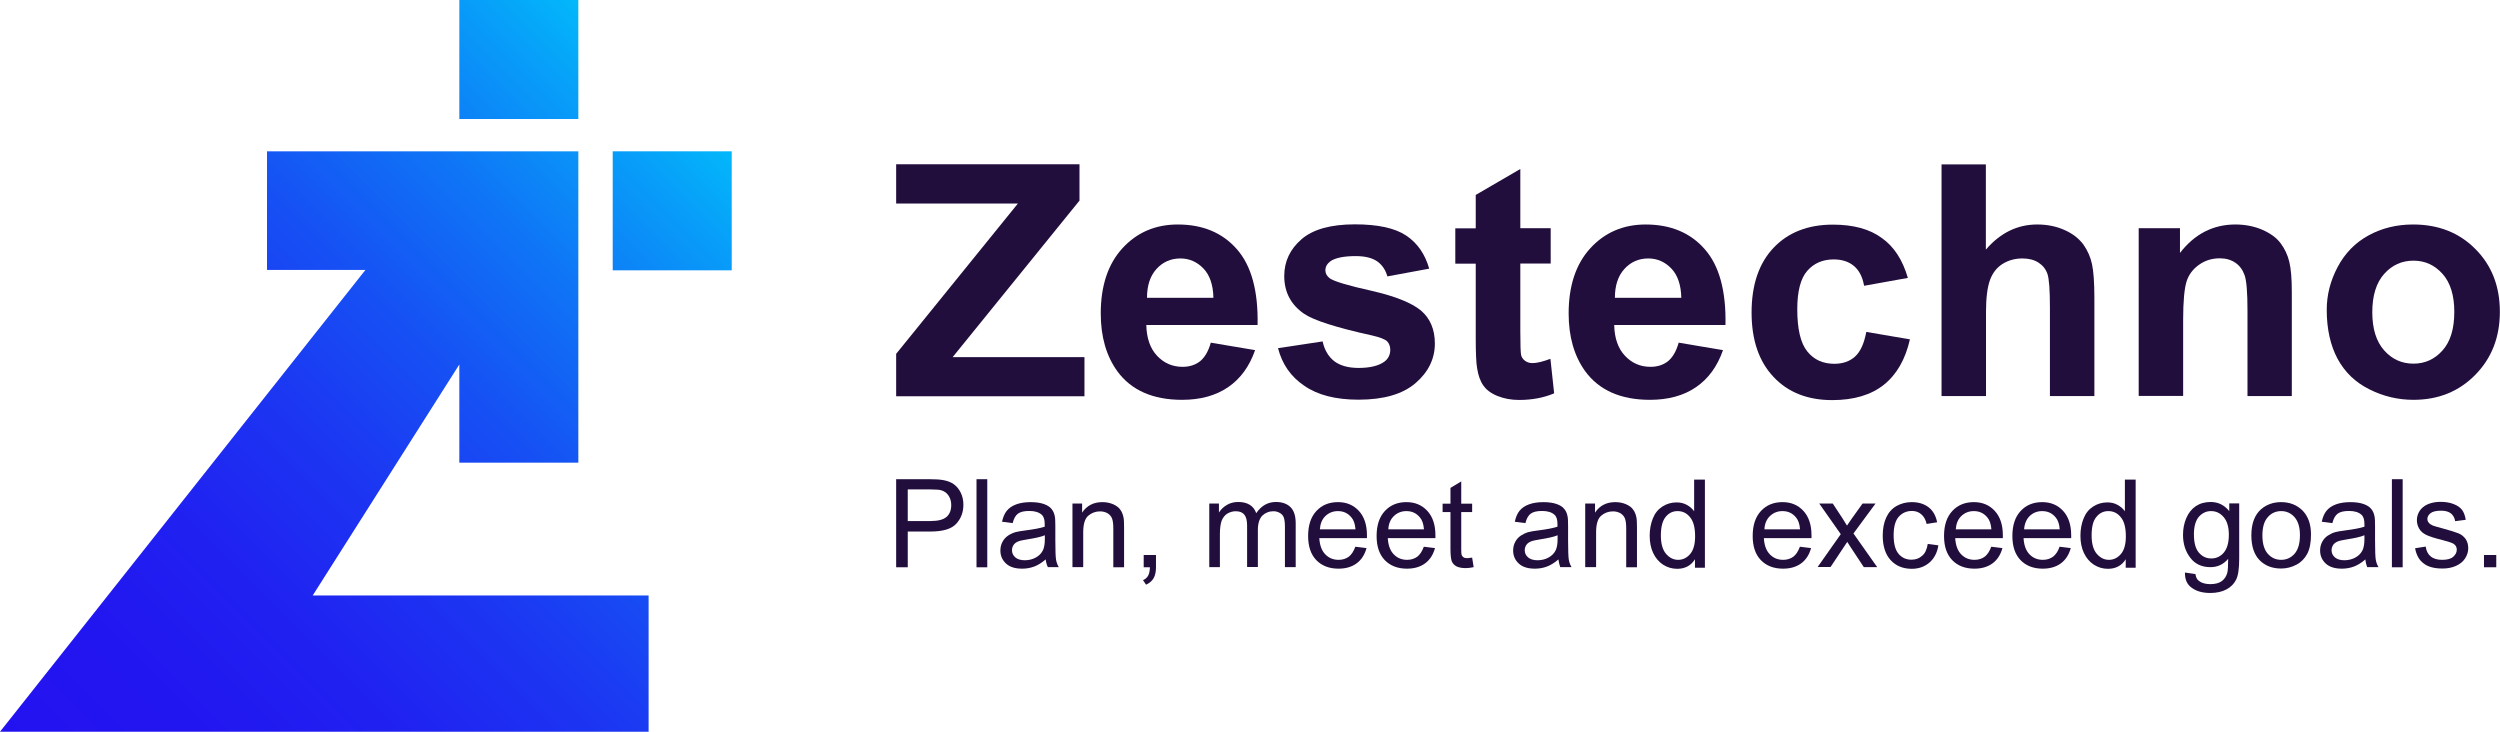 <?xml version="1.0" encoding="utf-8"?>
<!-- Generator: Adobe Illustrator 24.0.0, SVG Export Plug-In . SVG Version: 6.00 Build 0)  -->
<svg version="1.1" id="Layer_1" xmlns="http://www.w3.org/2000/svg" xmlns:xlink="http://www.w3.org/1999/xlink" x="0px" y="0px"
	 width="181.08px" height="53px" viewBox="0 0 181.08 53" enable-background="new 0 0 181.08 53" xml:space="preserve">
<g>
	<g>
		<g>
			<path fill="#220E3D" d="M64.91,28.69v-3.06l8.82-10.89h-8.82v-2.84h13.28v2.63L69,25.87h9.55v2.83H64.91z"/>
			<path fill="#220E3D" d="M87.7,24.82l3.21,0.54c-0.41,1.18-1.06,2.07-1.95,2.68c-0.89,0.61-2,0.92-3.34,0.92
				c-2.11,0-3.68-0.69-4.69-2.07c-0.8-1.11-1.2-2.5-1.2-4.19c0-2.01,0.53-3.59,1.58-4.73c1.05-1.14,2.39-1.71,4-1.71
				c1.81,0,3.24,0.6,4.28,1.79c1.05,1.19,1.55,3.02,1.5,5.49h-8.06c0.02,0.95,0.28,1.7,0.78,2.23c0.5,0.53,1.11,0.8,1.85,0.8
				c0.5,0,0.93-0.14,1.27-0.41C87.27,25.88,87.53,25.43,87.7,24.82z M87.89,21.57c-0.02-0.93-0.26-1.64-0.72-2.12
				c-0.46-0.48-1.02-0.73-1.67-0.73c-0.7,0-1.28,0.26-1.74,0.77c-0.46,0.51-0.68,1.21-0.68,2.08H87.89z"/>
			<path fill="#220E3D" d="M92.57,25.22l3.23-0.49c0.14,0.63,0.42,1.1,0.84,1.43c0.42,0.32,1.01,0.49,1.76,0.49
				c0.83,0,1.46-0.15,1.88-0.46c0.28-0.21,0.42-0.5,0.42-0.86c0-0.24-0.08-0.45-0.23-0.61c-0.16-0.15-0.52-0.29-1.08-0.42
				c-2.6-0.57-4.24-1.1-4.93-1.57c-0.96-0.66-1.44-1.57-1.44-2.74c0-1.05,0.42-1.94,1.25-2.66c0.83-0.72,2.12-1.08,3.87-1.08
				c1.66,0,2.9,0.27,3.71,0.81c0.81,0.54,1.37,1.34,1.67,2.4l-3.03,0.56c-0.13-0.47-0.38-0.84-0.74-1.09
				c-0.36-0.25-0.88-0.38-1.55-0.38c-0.85,0-1.45,0.12-1.82,0.36C96.13,19.1,96,19.31,96,19.58c0,0.23,0.11,0.42,0.32,0.58
				c0.29,0.21,1.29,0.52,3.01,0.9c1.71,0.39,2.91,0.87,3.59,1.43c0.67,0.57,1.01,1.37,1.01,2.39c0,1.11-0.47,2.07-1.4,2.87
				c-0.93,0.8-2.31,1.2-4.13,1.2c-1.66,0-2.97-0.34-3.93-1.01C93.5,27.29,92.87,26.38,92.57,25.22z"/>
			<path fill="#220E3D" d="M112.32,16.53v2.56h-2.2V24c0,0.99,0.02,1.57,0.06,1.73c0.04,0.16,0.14,0.3,0.29,0.41
				c0.15,0.11,0.33,0.16,0.54,0.16c0.3,0,0.73-0.1,1.29-0.31l0.27,2.5c-0.75,0.32-1.6,0.48-2.54,0.48c-0.58,0-1.1-0.1-1.57-0.29
				c-0.47-0.19-0.81-0.45-1.02-0.76c-0.22-0.31-0.37-0.73-0.45-1.25c-0.07-0.37-0.1-1.13-0.1-2.27v-5.3h-1.48v-2.56h1.48v-2.42
				l3.23-1.88v4.29H112.32z"/>
			<path fill="#220E3D" d="M121.59,24.82l3.21,0.54c-0.41,1.18-1.06,2.07-1.95,2.68c-0.89,0.61-2,0.92-3.34,0.92
				c-2.11,0-3.68-0.69-4.69-2.07c-0.8-1.11-1.2-2.5-1.2-4.19c0-2.01,0.53-3.59,1.58-4.73c1.05-1.14,2.39-1.71,4-1.71
				c1.81,0,3.24,0.6,4.28,1.79c1.05,1.19,1.55,3.02,1.5,5.49h-8.06c0.02,0.95,0.28,1.7,0.78,2.23c0.5,0.53,1.11,0.8,1.85,0.8
				c0.5,0,0.93-0.14,1.27-0.41C121.16,25.88,121.42,25.43,121.59,24.82z M121.78,21.57c-0.02-0.93-0.26-1.64-0.72-2.12
				c-0.46-0.48-1.02-0.73-1.67-0.73c-0.7,0-1.28,0.26-1.74,0.77c-0.46,0.51-0.68,1.21-0.68,2.08H121.78z"/>
			<path fill="#220E3D" d="M138.19,20.13l-3.17,0.57c-0.11-0.63-0.35-1.11-0.73-1.43c-0.38-0.32-0.87-0.48-1.47-0.48
				c-0.8,0-1.44,0.28-1.92,0.83c-0.48,0.55-0.72,1.48-0.72,2.78c0,1.44,0.24,2.46,0.73,3.06c0.48,0.6,1.14,0.89,1.95,0.89
				c0.61,0,1.11-0.17,1.5-0.52c0.39-0.35,0.66-0.94,0.82-1.79l3.16,0.54c-0.33,1.45-0.96,2.55-1.89,3.29s-2.18,1.11-3.74,1.11
				c-1.78,0-3.2-0.56-4.25-1.68c-1.06-1.12-1.59-2.68-1.59-4.66c0-2.01,0.53-3.57,1.59-4.69c1.06-1.12,2.5-1.68,4.3-1.68
				c1.48,0,2.66,0.32,3.53,0.96C137.18,17.85,137.81,18.82,138.19,20.13z"/>
			<path fill="#220E3D" d="M143.84,11.91v6.17c1.04-1.21,2.28-1.82,3.72-1.82c0.74,0,1.41,0.14,2,0.41c0.6,0.27,1.04,0.63,1.35,1.05
				c0.3,0.43,0.51,0.9,0.62,1.42c0.11,0.52,0.17,1.32,0.17,2.42v7.13h-3.22v-6.42c0-1.27-0.06-2.08-0.18-2.43s-0.34-0.62-0.65-0.82
				c-0.31-0.2-0.7-0.3-1.16-0.3c-0.53,0-1.01,0.13-1.43,0.39c-0.42,0.26-0.73,0.65-0.92,1.17c-0.19,0.52-0.29,1.3-0.29,2.32v6.09
				h-3.22V11.91H143.84z"/>
			<path fill="#220E3D" d="M166.01,28.69h-3.22v-6.21c0-1.31-0.07-2.16-0.21-2.55c-0.14-0.39-0.36-0.69-0.67-0.9
				c-0.31-0.21-0.68-0.32-1.12-0.32c-0.56,0-1.06,0.15-1.5,0.46c-0.44,0.31-0.75,0.71-0.91,1.21c-0.16,0.5-0.25,1.44-0.25,2.79v5.51
				h-3.22V16.53h2.99v1.79c1.06-1.37,2.4-2.06,4.01-2.06c0.71,0,1.36,0.13,1.95,0.38c0.59,0.26,1.03,0.58,1.33,0.98
				c0.3,0.4,0.51,0.85,0.63,1.35c0.12,0.5,0.18,1.22,0.18,2.16V28.69z"/>
			<path fill="#220E3D" d="M168.53,22.44c0-1.07,0.26-2.1,0.79-3.1s1.27-1.76,2.24-2.29c0.97-0.53,2.04-0.79,3.23-0.79
				c1.84,0,3.35,0.6,4.52,1.79c1.18,1.19,1.76,2.7,1.76,4.53c0,1.84-0.59,3.36-1.78,4.57c-1.19,1.21-2.68,1.81-4.48,1.81
				c-1.11,0-2.18-0.25-3.19-0.76c-1.01-0.5-1.78-1.24-2.31-2.22C168.8,25.02,168.53,23.84,168.53,22.44z M171.83,22.61
				c0,1.21,0.29,2.13,0.86,2.77c0.57,0.64,1.28,0.96,2.12,0.96s1.54-0.32,2.11-0.96c0.57-0.64,0.85-1.57,0.85-2.79
				c0-1.19-0.28-2.11-0.85-2.75c-0.57-0.64-1.27-0.96-2.11-0.96s-1.55,0.32-2.12,0.96C172.12,20.48,171.83,21.41,171.83,22.61z"/>
		</g>
		<g>
			<path fill="#220E3D" d="M64.91,41.09v-6.38h2.41c0.42,0,0.75,0.02,0.97,0.06c0.31,0.05,0.58,0.15,0.79,0.3
				c0.21,0.15,0.38,0.35,0.51,0.62c0.13,0.26,0.19,0.55,0.19,0.87c0,0.54-0.17,1-0.52,1.38c-0.35,0.38-0.97,0.56-1.87,0.56h-1.64
				v2.59H64.91z M65.75,37.74h1.65c0.55,0,0.93-0.1,1.16-0.3c0.23-0.2,0.34-0.49,0.34-0.86c0-0.27-0.07-0.5-0.2-0.69
				c-0.13-0.19-0.31-0.32-0.53-0.38c-0.14-0.04-0.4-0.06-0.79-0.06h-1.63V37.74z"/>
			<path fill="#220E3D" d="M70.73,41.09v-6.38h0.78v6.38H70.73z"/>
			<path fill="#220E3D" d="M75.74,40.52c-0.29,0.25-0.57,0.42-0.84,0.52c-0.27,0.1-0.56,0.15-0.86,0.15c-0.51,0-0.9-0.12-1.17-0.37
				c-0.27-0.25-0.41-0.56-0.41-0.95c0-0.23,0.05-0.43,0.15-0.62c0.1-0.19,0.24-0.34,0.4-0.45s0.35-0.2,0.56-0.26
				c0.15-0.04,0.39-0.08,0.7-0.12c0.63-0.08,1.1-0.17,1.4-0.27c0-0.11,0-0.18,0-0.2c0-0.32-0.07-0.54-0.22-0.67
				c-0.2-0.18-0.5-0.27-0.89-0.27c-0.37,0-0.64,0.06-0.82,0.19c-0.18,0.13-0.31,0.36-0.39,0.69l-0.77-0.1
				c0.07-0.33,0.18-0.59,0.34-0.79c0.16-0.2,0.39-0.36,0.69-0.47c0.3-0.11,0.65-0.16,1.05-0.16c0.39,0,0.71,0.05,0.96,0.14
				c0.25,0.09,0.43,0.21,0.54,0.35c0.12,0.14,0.2,0.32,0.24,0.53c0.03,0.13,0.04,0.37,0.04,0.72v1.04c0,0.73,0.02,1.19,0.05,1.38
				c0.03,0.19,0.1,0.38,0.2,0.55H75.9C75.82,40.93,75.77,40.74,75.74,40.52z M75.68,38.77c-0.28,0.12-0.71,0.21-1.28,0.3
				c-0.32,0.05-0.55,0.1-0.68,0.16c-0.13,0.06-0.24,0.14-0.31,0.25c-0.07,0.11-0.11,0.24-0.11,0.37c0,0.21,0.08,0.38,0.24,0.52
				c0.16,0.14,0.39,0.21,0.69,0.21c0.3,0,0.57-0.07,0.8-0.2c0.24-0.13,0.41-0.31,0.52-0.54c0.08-0.18,0.13-0.44,0.13-0.78V38.77z"/>
			<path fill="#220E3D" d="M77.68,41.09v-4.62h0.7v0.66c0.34-0.51,0.83-0.76,1.47-0.76c0.28,0,0.53,0.05,0.77,0.15
				c0.23,0.1,0.41,0.23,0.52,0.39c0.12,0.16,0.2,0.36,0.24,0.58c0.03,0.14,0.04,0.4,0.04,0.76v2.84h-0.78v-2.81
				c0-0.32-0.03-0.56-0.09-0.72c-0.06-0.16-0.17-0.28-0.32-0.38c-0.16-0.09-0.34-0.14-0.55-0.14c-0.33,0-0.62,0.11-0.86,0.32
				c-0.24,0.21-0.36,0.61-0.36,1.2v2.52H77.68z"/>
			<path fill="#220E3D" d="M82.84,41.09V40.2h0.89v0.89c0,0.33-0.06,0.59-0.17,0.79c-0.12,0.2-0.3,0.36-0.55,0.47l-0.22-0.33
				c0.17-0.07,0.29-0.18,0.37-0.32c0.08-0.14,0.12-0.34,0.13-0.61H82.84z"/>
			<path fill="#220E3D" d="M87.59,41.09v-4.62h0.7v0.65c0.15-0.23,0.34-0.41,0.58-0.55c0.24-0.14,0.51-0.21,0.82-0.21
				c0.34,0,0.62,0.07,0.84,0.21c0.22,0.14,0.37,0.34,0.46,0.6c0.37-0.54,0.84-0.81,1.43-0.81c0.46,0,0.81,0.13,1.06,0.38
				c0.25,0.25,0.37,0.64,0.37,1.17v3.17h-0.78v-2.91c0-0.31-0.03-0.54-0.08-0.68c-0.05-0.14-0.14-0.25-0.28-0.33
				c-0.13-0.08-0.29-0.13-0.47-0.13c-0.32,0-0.59,0.11-0.81,0.32c-0.21,0.22-0.32,0.56-0.32,1.04v2.68h-0.78v-3
				c0-0.35-0.06-0.61-0.19-0.78c-0.13-0.17-0.34-0.26-0.63-0.26c-0.22,0-0.42,0.06-0.61,0.17c-0.19,0.12-0.32,0.29-0.41,0.51
				c-0.08,0.22-0.13,0.55-0.13,0.97v2.4H87.59z"/>
			<path fill="#220E3D" d="M98.17,39.6l0.81,0.1c-0.13,0.47-0.36,0.84-0.71,1.1c-0.35,0.26-0.79,0.39-1.32,0.39
				c-0.68,0-1.21-0.21-1.61-0.62c-0.4-0.42-0.59-1-0.59-1.75c0-0.78,0.2-1.38,0.6-1.81c0.4-0.43,0.92-0.64,1.56-0.64
				c0.62,0,1.12,0.21,1.51,0.63c0.39,0.42,0.59,1.01,0.59,1.77c0,0.05,0,0.12,0,0.21h-3.45c0.03,0.51,0.17,0.9,0.43,1.17
				c0.26,0.27,0.58,0.4,0.97,0.4c0.29,0,0.53-0.08,0.74-0.23C97.89,40.17,98.05,39.93,98.17,39.6z M95.6,38.34h2.58
				c-0.03-0.39-0.13-0.68-0.3-0.87c-0.25-0.3-0.57-0.45-0.97-0.45c-0.36,0-0.66,0.12-0.91,0.36C95.76,37.61,95.63,37.93,95.6,38.34z
				"/>
			<path fill="#220E3D" d="M103.13,39.6l0.81,0.1c-0.13,0.47-0.36,0.84-0.71,1.1c-0.35,0.26-0.79,0.39-1.32,0.39
				c-0.68,0-1.21-0.21-1.61-0.62c-0.4-0.42-0.59-1-0.59-1.75c0-0.78,0.2-1.38,0.6-1.81c0.4-0.43,0.92-0.64,1.56-0.64
				c0.62,0,1.12,0.21,1.51,0.63s0.59,1.01,0.59,1.77c0,0.05,0,0.12,0,0.21h-3.45c0.03,0.51,0.17,0.9,0.43,1.17
				c0.26,0.27,0.58,0.4,0.97,0.4c0.29,0,0.53-0.08,0.74-0.23C102.85,40.17,103.01,39.93,103.13,39.6z M100.56,38.34h2.58
				c-0.03-0.39-0.13-0.68-0.3-0.87c-0.25-0.3-0.57-0.45-0.97-0.45c-0.36,0-0.66,0.12-0.91,0.36
				C100.72,37.61,100.58,37.93,100.56,38.34z"/>
			<path fill="#220E3D" d="M106.63,40.39l0.11,0.69c-0.22,0.05-0.42,0.07-0.59,0.07c-0.28,0-0.5-0.05-0.66-0.13
				c-0.16-0.09-0.27-0.21-0.33-0.35c-0.06-0.15-0.1-0.45-0.1-0.92v-2.66h-0.57v-0.61h0.57v-1.14l0.78-0.47v1.61h0.79v0.61h-0.79v2.7
				c0,0.22,0.01,0.37,0.04,0.43c0.03,0.06,0.07,0.11,0.13,0.15c0.06,0.04,0.15,0.06,0.27,0.06
				C106.37,40.42,106.49,40.41,106.63,40.39z"/>
			<path fill="#220E3D" d="M112.88,40.52c-0.29,0.25-0.57,0.42-0.84,0.52c-0.27,0.1-0.56,0.15-0.86,0.15c-0.51,0-0.9-0.12-1.17-0.37
				c-0.27-0.25-0.41-0.56-0.41-0.95c0-0.23,0.05-0.43,0.15-0.62c0.1-0.19,0.24-0.34,0.4-0.45c0.17-0.11,0.35-0.2,0.56-0.26
				c0.15-0.04,0.39-0.08,0.7-0.12c0.63-0.08,1.1-0.17,1.4-0.27c0-0.11,0-0.18,0-0.2c0-0.32-0.07-0.54-0.22-0.67
				c-0.2-0.18-0.5-0.27-0.89-0.27c-0.37,0-0.64,0.06-0.82,0.19c-0.18,0.13-0.31,0.36-0.39,0.69l-0.77-0.1
				c0.07-0.33,0.18-0.59,0.34-0.79c0.16-0.2,0.39-0.36,0.69-0.47c0.3-0.11,0.65-0.16,1.05-0.16c0.39,0,0.71,0.05,0.96,0.14
				c0.25,0.09,0.43,0.21,0.54,0.35c0.12,0.14,0.2,0.32,0.24,0.53c0.03,0.13,0.04,0.37,0.04,0.72v1.04c0,0.73,0.02,1.19,0.05,1.38
				c0.03,0.19,0.1,0.38,0.2,0.55h-0.82C112.96,40.93,112.91,40.74,112.88,40.52z M112.82,38.77c-0.28,0.12-0.71,0.21-1.28,0.3
				c-0.32,0.05-0.55,0.1-0.68,0.16c-0.13,0.06-0.24,0.14-0.31,0.25c-0.07,0.11-0.11,0.24-0.11,0.37c0,0.21,0.08,0.38,0.24,0.52
				c0.16,0.14,0.39,0.21,0.69,0.21c0.3,0,0.57-0.07,0.8-0.2c0.24-0.13,0.41-0.31,0.52-0.54c0.08-0.18,0.13-0.44,0.13-0.78V38.77z"/>
			<path fill="#220E3D" d="M114.82,41.09v-4.62h0.71v0.66c0.34-0.51,0.83-0.76,1.47-0.76c0.28,0,0.53,0.05,0.77,0.15
				c0.23,0.1,0.41,0.23,0.52,0.39c0.12,0.16,0.2,0.36,0.24,0.58c0.03,0.14,0.04,0.4,0.04,0.76v2.84h-0.78v-2.81
				c0-0.32-0.03-0.56-0.09-0.72c-0.06-0.16-0.17-0.28-0.32-0.38c-0.16-0.09-0.34-0.14-0.55-0.14c-0.33,0-0.62,0.11-0.86,0.32
				c-0.24,0.21-0.36,0.61-0.36,1.2v2.52H114.82z"/>
			<path fill="#220E3D" d="M122.77,41.09v-0.58c-0.29,0.46-0.72,0.69-1.29,0.69c-0.37,0-0.71-0.1-1.02-0.3s-0.55-0.49-0.72-0.85
				c-0.17-0.36-0.25-0.78-0.25-1.25c0-0.46,0.08-0.88,0.23-1.25c0.15-0.38,0.38-0.66,0.69-0.86c0.31-0.2,0.65-0.3,1.03-0.3
				c0.28,0,0.53,0.06,0.74,0.18c0.22,0.12,0.39,0.27,0.53,0.46v-2.29h0.78v6.38H122.77z M120.3,38.78c0,0.59,0.12,1.03,0.37,1.33
				c0.25,0.29,0.54,0.44,0.88,0.44c0.34,0,0.63-0.14,0.87-0.42c0.24-0.28,0.36-0.71,0.36-1.28c0-0.63-0.12-1.1-0.37-1.39
				c-0.24-0.3-0.54-0.44-0.9-0.44c-0.35,0-0.64,0.14-0.87,0.43C120.42,37.72,120.3,38.17,120.3,38.78z"/>
			<path fill="#220E3D" d="M130.37,39.6l0.81,0.1c-0.13,0.47-0.36,0.84-0.71,1.1c-0.35,0.26-0.79,0.39-1.32,0.39
				c-0.68,0-1.21-0.21-1.61-0.62c-0.4-0.42-0.59-1-0.59-1.75c0-0.78,0.2-1.38,0.6-1.81c0.4-0.43,0.92-0.64,1.56-0.64
				c0.62,0,1.12,0.21,1.51,0.63s0.59,1.01,0.59,1.77c0,0.05,0,0.12,0,0.21h-3.45c0.03,0.51,0.17,0.9,0.43,1.17
				c0.26,0.27,0.58,0.4,0.97,0.4c0.29,0,0.53-0.08,0.74-0.23C130.09,40.17,130.25,39.93,130.37,39.6z M127.8,38.34h2.58
				c-0.03-0.39-0.13-0.68-0.3-0.87c-0.25-0.3-0.57-0.45-0.97-0.45c-0.36,0-0.66,0.12-0.91,0.36
				C127.96,37.61,127.82,37.93,127.8,38.34z"/>
			<path fill="#220E3D" d="M131.64,41.09l1.69-2.4l-1.56-2.22h0.98l0.71,1.08c0.13,0.21,0.24,0.38,0.32,0.52
				c0.13-0.19,0.25-0.36,0.35-0.51l0.78-1.09h0.94l-1.6,2.17l1.72,2.44H135l-0.95-1.44l-0.25-0.39l-1.21,1.82H131.64z"/>
			<path fill="#220E3D" d="M139.63,39.4l0.77,0.1c-0.08,0.53-0.3,0.95-0.65,1.25c-0.35,0.3-0.77,0.45-1.28,0.45
				c-0.63,0-1.14-0.21-1.52-0.62c-0.38-0.41-0.58-1.01-0.58-1.78c0-0.5,0.08-0.94,0.25-1.31c0.17-0.37,0.42-0.65,0.75-0.84
				c0.34-0.19,0.71-0.28,1.1-0.28c0.5,0,0.91,0.13,1.23,0.38c0.32,0.25,0.52,0.61,0.61,1.08l-0.76,0.12
				c-0.07-0.31-0.2-0.54-0.39-0.7c-0.18-0.16-0.41-0.24-0.67-0.24c-0.39,0-0.71,0.14-0.96,0.42c-0.25,0.28-0.37,0.73-0.37,1.34
				c0,0.62,0.12,1.07,0.36,1.35c0.24,0.28,0.55,0.42,0.93,0.42c0.31,0,0.56-0.09,0.77-0.28C139.44,40.08,139.57,39.79,139.63,39.4z"
				/>
			<path fill="#220E3D" d="M144.23,39.6l0.81,0.1c-0.13,0.47-0.36,0.84-0.71,1.1c-0.35,0.26-0.79,0.39-1.32,0.39
				c-0.68,0-1.21-0.21-1.61-0.62c-0.4-0.42-0.59-1-0.59-1.75c0-0.78,0.2-1.38,0.6-1.81c0.4-0.43,0.92-0.64,1.56-0.64
				c0.62,0,1.12,0.21,1.51,0.63s0.59,1.01,0.59,1.77c0,0.05,0,0.12,0,0.21h-3.45c0.03,0.51,0.17,0.9,0.43,1.17
				c0.26,0.27,0.58,0.4,0.97,0.4c0.29,0,0.53-0.08,0.74-0.23C143.95,40.17,144.11,39.93,144.23,39.6z M141.66,38.34h2.58
				c-0.03-0.39-0.13-0.68-0.3-0.87c-0.25-0.3-0.57-0.45-0.97-0.45c-0.36,0-0.66,0.12-0.91,0.36
				C141.82,37.61,141.69,37.93,141.66,38.34z"/>
			<path fill="#220E3D" d="M149.18,39.6l0.81,0.1c-0.13,0.47-0.36,0.84-0.71,1.1c-0.35,0.26-0.79,0.39-1.32,0.39
				c-0.68,0-1.21-0.21-1.61-0.62c-0.4-0.42-0.59-1-0.59-1.75c0-0.78,0.2-1.38,0.6-1.81c0.4-0.43,0.92-0.64,1.56-0.64
				c0.62,0,1.12,0.21,1.51,0.63c0.39,0.42,0.59,1.01,0.59,1.77c0,0.05,0,0.12,0,0.21h-3.45c0.03,0.51,0.17,0.9,0.43,1.17
				c0.26,0.27,0.58,0.4,0.97,0.4c0.29,0,0.53-0.08,0.74-0.23C148.9,40.17,149.07,39.93,149.18,39.6z M146.61,38.34h2.58
				c-0.03-0.39-0.13-0.68-0.3-0.87c-0.25-0.3-0.57-0.45-0.97-0.45c-0.36,0-0.66,0.12-0.91,0.36
				C146.78,37.61,146.64,37.93,146.61,38.34z"/>
			<path fill="#220E3D" d="M153.97,41.09v-0.58c-0.29,0.46-0.72,0.69-1.29,0.69c-0.37,0-0.71-0.1-1.02-0.3s-0.55-0.49-0.72-0.85
				c-0.17-0.36-0.25-0.78-0.25-1.25c0-0.46,0.08-0.88,0.23-1.25c0.15-0.38,0.38-0.66,0.69-0.86c0.31-0.2,0.65-0.3,1.03-0.3
				c0.28,0,0.53,0.06,0.74,0.18c0.22,0.12,0.39,0.27,0.53,0.46v-2.29h0.78v6.38H153.97z M151.5,38.78c0,0.59,0.12,1.03,0.37,1.33
				c0.25,0.29,0.54,0.44,0.88,0.44c0.34,0,0.63-0.14,0.87-0.42c0.24-0.28,0.36-0.71,0.36-1.28c0-0.63-0.12-1.1-0.37-1.39
				c-0.24-0.3-0.54-0.44-0.9-0.44c-0.35,0-0.64,0.14-0.87,0.43C151.61,37.72,151.5,38.17,151.5,38.78z"/>
			<path fill="#220E3D" d="M158.26,41.47l0.76,0.11c0.03,0.24,0.12,0.41,0.27,0.51c0.19,0.14,0.46,0.22,0.8,0.22
				c0.36,0,0.64-0.07,0.84-0.22c0.2-0.15,0.33-0.35,0.4-0.61c0.04-0.16,0.06-0.49,0.06-1c-0.34,0.4-0.77,0.6-1.28,0.6
				c-0.63,0-1.13-0.23-1.47-0.69c-0.35-0.46-0.52-1.01-0.52-1.65c0-0.44,0.08-0.85,0.24-1.22c0.16-0.37,0.39-0.66,0.69-0.86
				c0.3-0.2,0.66-0.3,1.07-0.3c0.55,0,0.99,0.22,1.35,0.66v-0.56h0.72v3.99c0,0.72-0.07,1.23-0.22,1.53
				c-0.15,0.3-0.38,0.54-0.7,0.71c-0.32,0.17-0.71,0.26-1.17,0.26c-0.55,0-1-0.12-1.34-0.37C158.41,42.34,158.25,41.97,158.26,41.47
				z M158.91,38.7c0,0.61,0.12,1.05,0.36,1.33c0.24,0.28,0.54,0.42,0.9,0.42c0.36,0,0.66-0.14,0.9-0.42
				c0.24-0.28,0.37-0.71,0.37-1.3c0-0.57-0.13-0.99-0.38-1.28c-0.25-0.29-0.55-0.43-0.91-0.43c-0.35,0-0.64,0.14-0.89,0.42
				C159.03,37.72,158.91,38.14,158.91,38.7z"/>
			<path fill="#220E3D" d="M163.07,38.78c0-0.86,0.24-1.49,0.71-1.9c0.4-0.34,0.88-0.51,1.45-0.51c0.63,0,1.15,0.21,1.56,0.62
				c0.4,0.42,0.6,0.99,0.6,1.72c0,0.59-0.09,1.06-0.27,1.4c-0.18,0.34-0.44,0.61-0.78,0.79s-0.71,0.28-1.12,0.28
				c-0.65,0-1.17-0.21-1.57-0.62C163.27,40.16,163.07,39.56,163.07,38.78z M163.87,38.78c0,0.59,0.13,1.03,0.39,1.33
				c0.26,0.29,0.58,0.44,0.97,0.44c0.39,0,0.71-0.15,0.97-0.44c0.26-0.3,0.39-0.75,0.39-1.35c0-0.57-0.13-1-0.39-1.3
				c-0.26-0.29-0.58-0.44-0.97-0.44c-0.39,0-0.72,0.15-0.97,0.44C164,37.75,163.87,38.19,163.87,38.78z"/>
			<path fill="#220E3D" d="M171.33,40.52c-0.29,0.25-0.57,0.42-0.84,0.52c-0.27,0.1-0.56,0.15-0.86,0.15c-0.51,0-0.9-0.12-1.17-0.37
				c-0.27-0.25-0.41-0.56-0.41-0.95c0-0.23,0.05-0.43,0.15-0.62c0.1-0.19,0.24-0.34,0.4-0.45c0.17-0.11,0.35-0.2,0.56-0.26
				c0.15-0.04,0.39-0.08,0.7-0.12c0.63-0.08,1.1-0.17,1.4-0.27c0-0.11,0-0.18,0-0.2c0-0.32-0.07-0.54-0.22-0.67
				c-0.2-0.18-0.5-0.27-0.89-0.27c-0.37,0-0.64,0.06-0.82,0.19c-0.18,0.13-0.31,0.36-0.39,0.69l-0.77-0.1
				c0.07-0.33,0.18-0.59,0.34-0.79c0.16-0.2,0.39-0.36,0.69-0.47c0.3-0.11,0.65-0.16,1.05-0.16c0.39,0,0.71,0.05,0.96,0.14
				c0.25,0.09,0.43,0.21,0.54,0.35c0.12,0.14,0.2,0.32,0.24,0.53c0.03,0.13,0.04,0.37,0.04,0.72v1.04c0,0.73,0.02,1.19,0.05,1.38
				c0.03,0.19,0.1,0.38,0.2,0.55h-0.82C171.4,40.93,171.35,40.74,171.33,40.52z M171.26,38.77c-0.28,0.12-0.71,0.21-1.28,0.3
				c-0.32,0.05-0.55,0.1-0.68,0.16c-0.13,0.06-0.24,0.14-0.31,0.25c-0.07,0.11-0.11,0.24-0.11,0.37c0,0.21,0.08,0.38,0.24,0.52
				c0.16,0.14,0.39,0.21,0.69,0.21c0.3,0,0.57-0.07,0.8-0.2c0.24-0.13,0.41-0.31,0.52-0.54c0.08-0.18,0.13-0.44,0.13-0.78V38.77z"/>
			<path fill="#220E3D" d="M173.25,41.09v-6.38h0.78v6.38H173.25z"/>
			<path fill="#220E3D" d="M174.93,39.71l0.77-0.12c0.04,0.31,0.16,0.55,0.36,0.71c0.2,0.17,0.48,0.25,0.83,0.25
				c0.36,0,0.63-0.07,0.8-0.22c0.17-0.15,0.26-0.32,0.26-0.52c0-0.18-0.08-0.32-0.23-0.42c-0.11-0.07-0.37-0.16-0.8-0.27
				c-0.57-0.14-0.97-0.27-1.19-0.38c-0.22-0.11-0.39-0.25-0.5-0.44c-0.11-0.19-0.17-0.39-0.17-0.62c0-0.21,0.05-0.4,0.14-0.57
				c0.09-0.18,0.22-0.32,0.39-0.44c0.12-0.09,0.29-0.17,0.5-0.23c0.21-0.06,0.44-0.09,0.68-0.09c0.36,0,0.68,0.05,0.95,0.16
				c0.27,0.1,0.48,0.25,0.61,0.42s0.22,0.42,0.27,0.72l-0.77,0.1c-0.03-0.24-0.14-0.42-0.3-0.56c-0.17-0.13-0.4-0.2-0.71-0.2
				c-0.36,0-0.62,0.06-0.77,0.18s-0.23,0.26-0.23,0.42c0,0.1,0.03,0.19,0.1,0.27c0.06,0.08,0.16,0.15,0.3,0.21
				c0.08,0.03,0.31,0.1,0.69,0.2c0.55,0.15,0.94,0.27,1.16,0.36c0.22,0.09,0.39,0.23,0.52,0.41c0.12,0.18,0.19,0.4,0.19,0.67
				c0,0.26-0.08,0.51-0.23,0.74c-0.15,0.23-0.37,0.41-0.66,0.54c-0.29,0.13-0.61,0.19-0.97,0.19c-0.6,0-1.06-0.12-1.37-0.37
				C175.22,40.57,175.02,40.2,174.93,39.71z"/>
			<path fill="#220E3D" d="M179.92,41.09V40.2h0.89v0.89H179.92z"/>
		</g>
	</g>
	<g>
		<linearGradient id="SVGID_1_" gradientUnits="userSpaceOnUse" x1="5.947" y1="59.191" x2="55.03" y2="10.108">
			<stop  offset="1.274966e-07" style="stop-color:#2312F0"/>
			<stop  offset="0.153" style="stop-color:#2216F0"/>
			<stop  offset="0.304" style="stop-color:#2022F1"/>
			<stop  offset="0.454" style="stop-color:#1C36F2"/>
			<stop  offset="0.604" style="stop-color:#1651F4"/>
			<stop  offset="0.754" style="stop-color:#0F75F6"/>
			<stop  offset="0.901" style="stop-color:#07A1F9"/>
			<stop  offset="1" style="stop-color:#00C2FB"/>
		</linearGradient>
		<polygon fill="url(#SVGID_1_)" points="41.89,33.51 41.89,10.96 19.34,10.96 19.34,19.55 26.47,19.55 0,53 46.98,53 46.98,43.13 
			22.65,43.13 33.27,26.4 33.27,33.51 		"/>
		<linearGradient id="SVGID_2_" gradientUnits="userSpaceOnUse" x1="-5.746" y1="47.64" x2="43.338" y2="-1.444">
			<stop  offset="1.274966e-07" style="stop-color:#2312F0"/>
			<stop  offset="0.153" style="stop-color:#2216F0"/>
			<stop  offset="0.304" style="stop-color:#2022F1"/>
			<stop  offset="0.454" style="stop-color:#1C36F2"/>
			<stop  offset="0.604" style="stop-color:#1651F4"/>
			<stop  offset="0.754" style="stop-color:#0F75F6"/>
			<stop  offset="0.901" style="stop-color:#07A1F9"/>
			<stop  offset="1" style="stop-color:#00C2FB"/>
		</linearGradient>
		<rect x="33.27" fill="url(#SVGID_2_)" width="8.62" height="8.62"/>
		<linearGradient id="SVGID_3_" gradientUnits="userSpaceOnUse" x1="5.426" y1="58.53" x2="54.51" y2="9.446">
			<stop  offset="1.274966e-07" style="stop-color:#2312F0"/>
			<stop  offset="0.153" style="stop-color:#2216F0"/>
			<stop  offset="0.304" style="stop-color:#2022F1"/>
			<stop  offset="0.454" style="stop-color:#1C36F2"/>
			<stop  offset="0.604" style="stop-color:#1651F4"/>
			<stop  offset="0.754" style="stop-color:#0F75F6"/>
			<stop  offset="0.901" style="stop-color:#07A1F9"/>
			<stop  offset="1" style="stop-color:#00C2FB"/>
		</linearGradient>
		<rect x="44.38" y="10.96" fill="url(#SVGID_3_)" width="8.62" height="8.62"/>
	</g>
</g>
</svg>
